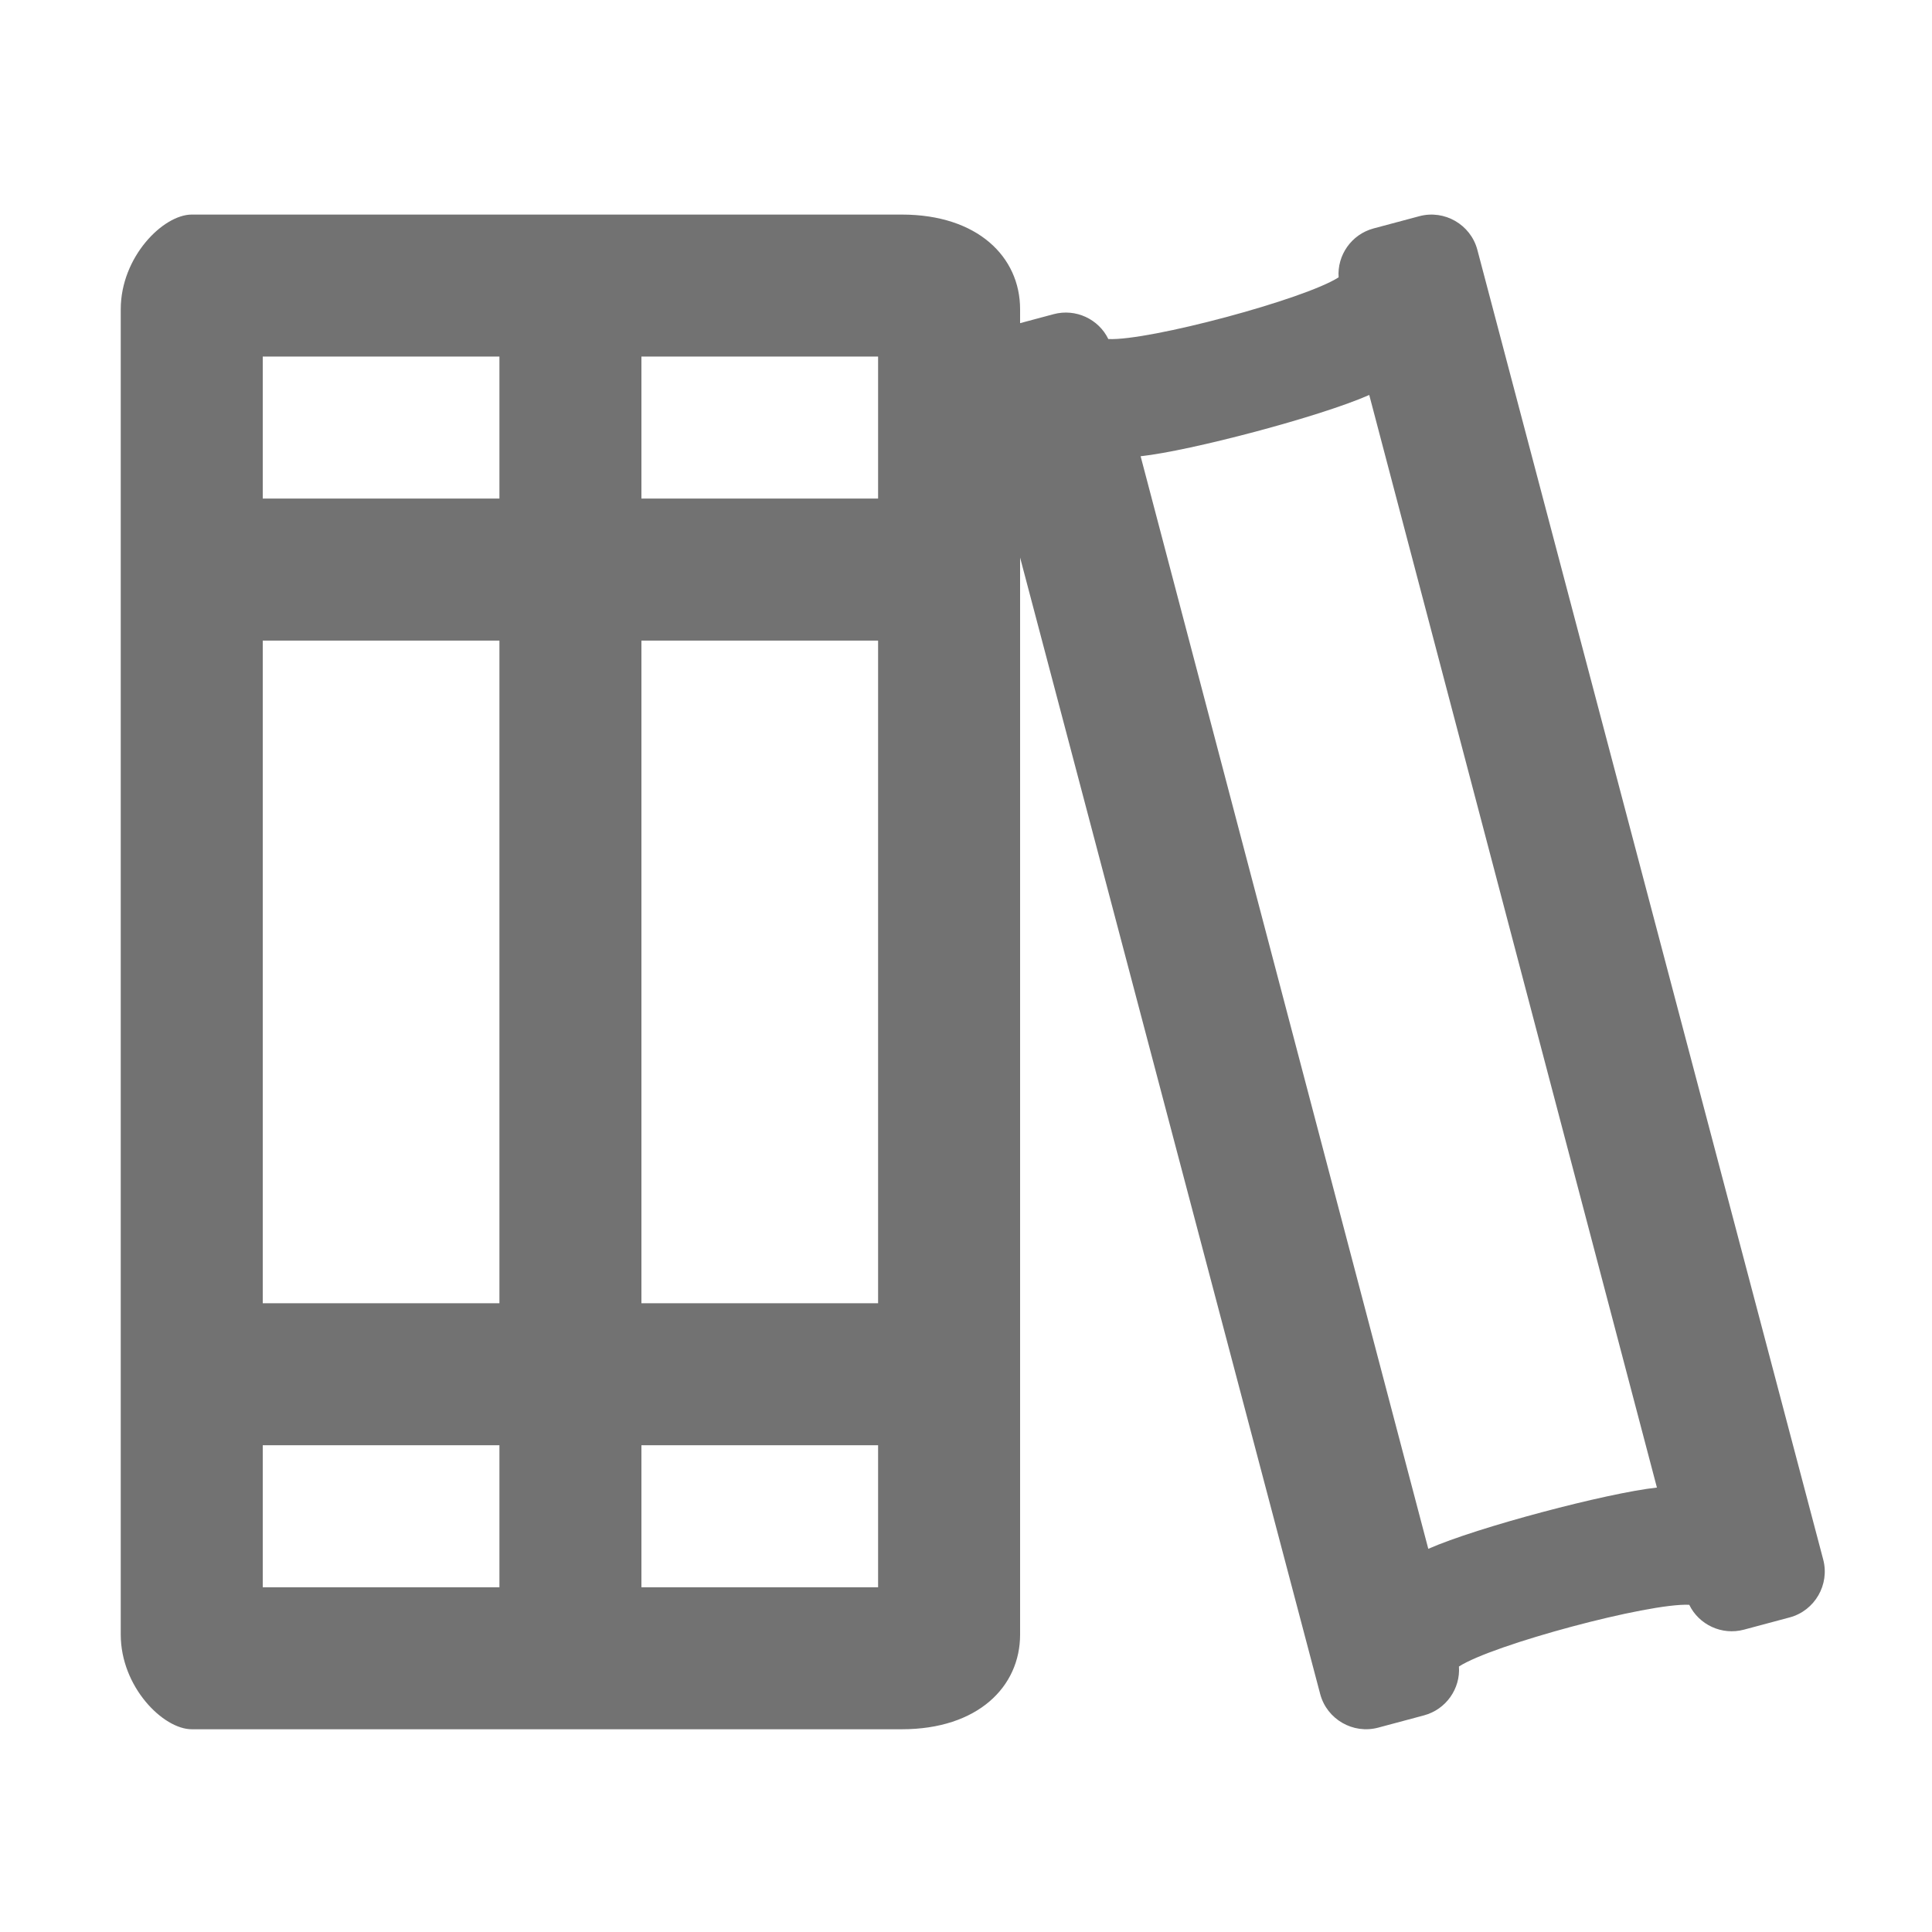 ﻿<?xml version='1.0' encoding='UTF-8'?>
<svg viewBox="-2 -3.554 32 32" xmlns="http://www.w3.org/2000/svg">
  <g transform="matrix(0.049, 0, 0, 0.049, 0, 0)">
    <path d="M575.46, 454.59L458.55, 11.86C456.27, 3.36 447.45, -1.73 438.95, 0.55L423.5, 4.68C415.96, 6.7 411.13, 13.79 411.67, 21.21C400.2, 28.63 347.45, 42.76 333.82, 42.07C330.58, 35.38 322.85, 31.65 315.32, 33.67L304, 36.7L304, 32C304, 14.33 289.67, 0 264, 0L24, 0C14.33, 0 0, 14.33 0, 32L0, 480C0, 497.67 14.33, 512 24, 512L264, 512C289.67, 512 304, 497.67 304, 480L304, 115.94L405.45, 500.14C407.73, 508.64 416.55, 513.73 425.05, 511.45L440.51, 507.31C448.05, 505.29 452.88, 498.2 452.34, 490.79C463.81, 483.37 516.55, 469.24 530.19, 469.93C533.43, 476.62 541.16, 480.35 548.69, 478.33L564.15, 474.19C572.64, 471.91 577.73, 463.09 575.46, 454.59zM128, 464L48, 464L48, 416L128, 416L128, 464zM128, 368L48, 368L48, 144L128, 144L128, 368zM128, 96L48, 96L48, 48L128, 48L128, 96zM256, 464L176, 464L176, 416L256, 416L256, 464zM256, 368L176, 368L176, 144L256, 144L256, 368zM256, 96L176, 96L176, 48L256, 48L256, 96zM441.98, 451.01L344.74, 81.69C361.5, 79.89 405.48, 68.3 422.02, 60.98L519.26, 430.3C502.5, 432.11 458.52, 443.7 441.98, 451.01z" fill="#727272" fill-opacity="1" class="Black" />
  </g>
</svg>